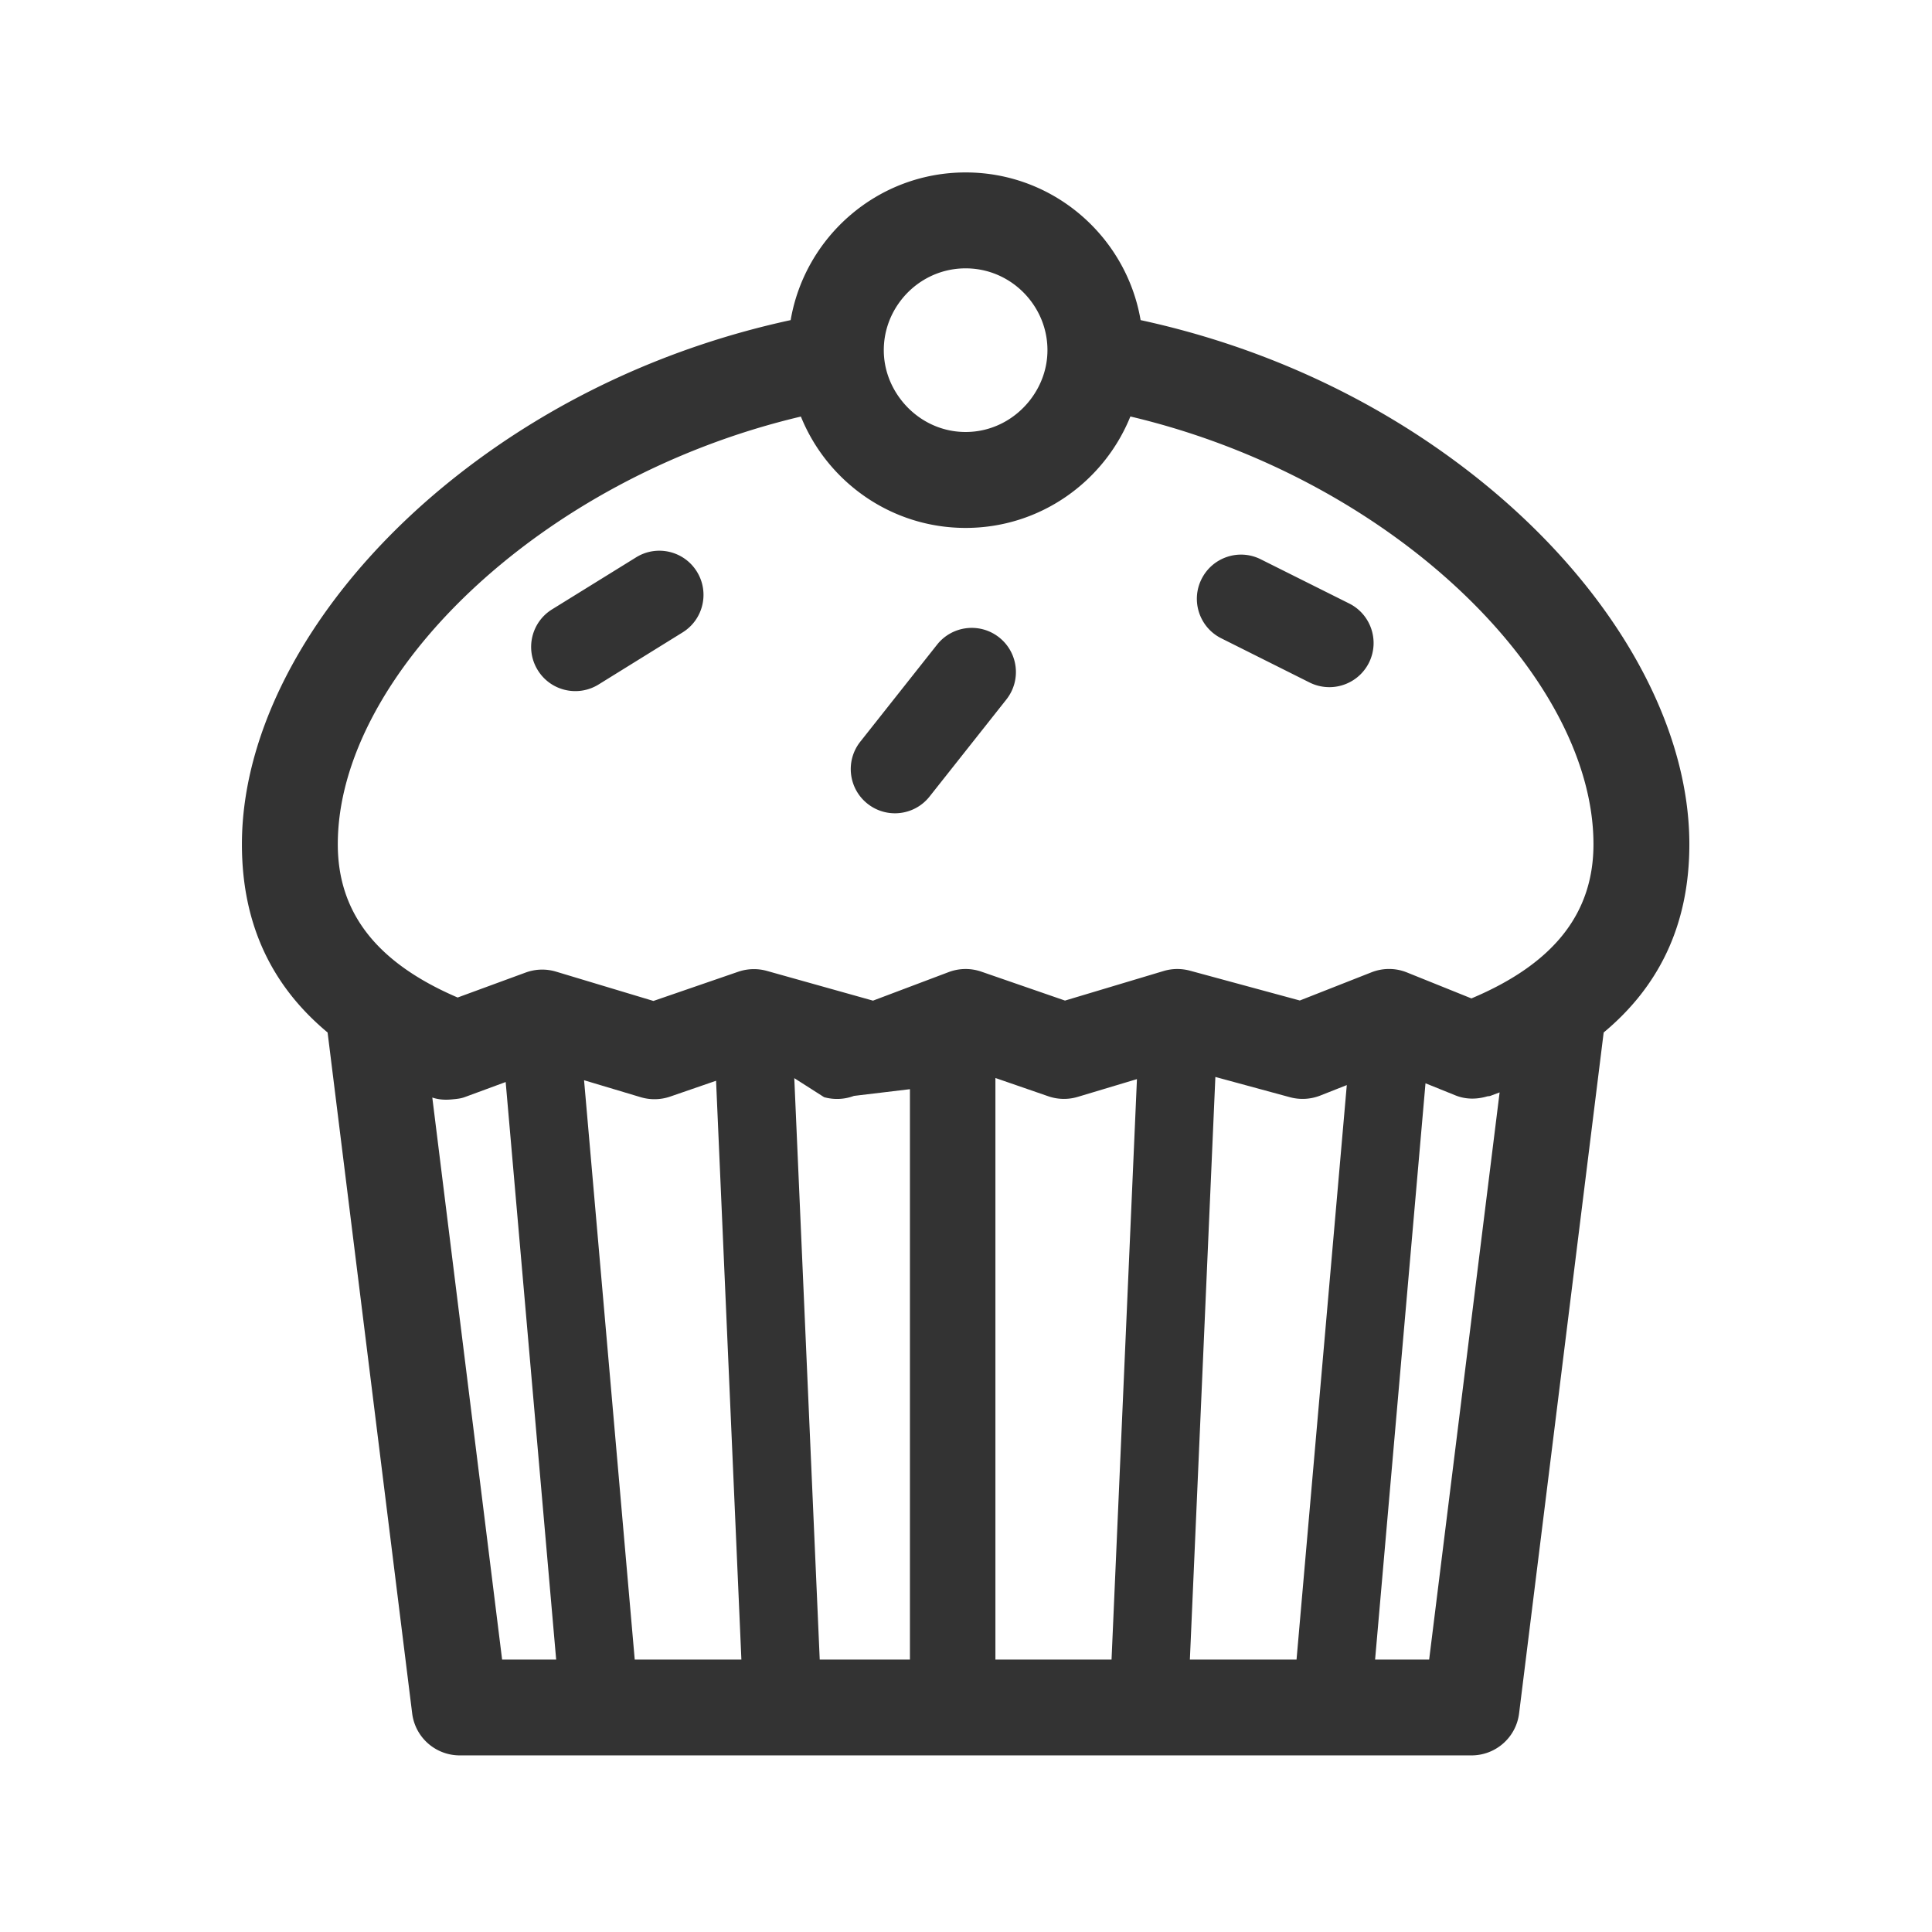 <?xml version="1.0" standalone="no"?><!DOCTYPE svg PUBLIC "-//W3C//DTD SVG 1.1//EN" "http://www.w3.org/Graphics/SVG/1.1/DTD/svg11.dtd"><svg class="icon" width="200px" height="200.00px" viewBox="0 0 1024 1024" version="1.1" xmlns="http://www.w3.org/2000/svg"><path fill="#333333" d="M780.757 251.62c-51.482-40.363-112.116-68.076-176.208-81.952-7.59-44.355-46.234-78.274-92.743-78.274-46.501 0-85.144 33.918-92.744 78.274-64.102 13.877-124.726 41.59-176.207 81.952-71.782 56.294-114.635 129.51-114.635 195.844 0 43.644 16.732 75.903 45.412 99.78l44.831 360.894c1.581 12.731 12.393 22.258 25.212 22.258h536.262c12.817 0 23.63-9.527 25.211-22.258l44.831-360.893c28.68-23.878 45.414-56.137 45.414-99.78 0-66.337-42.856-139.551-114.636-195.845zM476.245 160.89c7.848-11.266 20.834-18.659 35.56-18.659 14.726 0 27.712 7.393 35.559 18.66 4.892 6.997 7.808 15.496 7.808 24.708 0 9.883-3.46 18.935-9.072 26.25-7.926 10.318-20.28 17.118-34.295 17.118s-26.368-6.8-34.295-17.118c-5.614-7.314-9.083-16.367-9.083-26.25 0.001-9.212 2.927-17.711 7.818-24.709zM266.13 879.597l-37.003-297.88c3.48 1.187 7.126 1.344 10.753 0.95 2.115-0.198 4.23-0.397 6.246-1.107l21.892-8.064 26.763 306.101H266.13z m70.29 0l-26.853-307.051 29.965 8.974a25.557 25.557 0 0 0 15.577-0.276l24.42-8.422 13.422 306.775H336.42z m145.865 0h-47.815L420.988 571.44l15.793 10.081a25.493 25.493 0 0 0 15.824-0.672l29.679-3.557v302.306z m106.857 0H527.59V571.36l28.028 9.686a25.396 25.396 0 0 0 15.616 0.317l31.369-9.41-13.462 307.644z m41.519 0l13.51-308.79 39.564 10.753a25.703 25.703 0 0 0 15.98-0.87l14.112-5.575-26.633 304.482H630.66z m126.82 0h-28.65l26.713-305.43 15.97 6.444c5.327 2.134 11.16 2.134 16.653 0.513 0.594-0.156 1.236-0.078 1.83-0.317l4.832-1.816-37.348 300.606z m22.407-350.418l-34.167-13.757c-6.03-2.452-12.76-2.452-18.808-0.079l-37.98 14.943-58.263-15.813c-4.585-1.226-9.429-1.186-13.975 0.197l-52.221 15.656-44.366-15.339a25.439 25.439 0 0 0-17.275 0.237l-40.126 15.141-56.266-15.773a25.579 25.579 0 0 0-15.11 0.435l-45 15.497-51.62-15.537a25.444 25.444 0 0 0-16.08 0.475l-36.073 13.242c-43.25-18.54-63.52-45.225-63.52-81.239 0-88.87 106.462-193.868 245.45-226.68 13.974 34.551 47.824 59.023 87.318 59.023 39.503 0 73.342-24.472 87.318-59.062 138.977 32.85 245.448 137.85 245.448 226.72 0.001 36.33-20.664 63.172-64.684 81.713z"  /><path fill="#333333" d="M715.082 319.854l-46.837-23.404c-11.562-5.812-25.616-1.107-31.407 10.475-5.78 11.544-1.098 25.618 10.466 31.39l46.837 23.442a23.53 23.53 0 0 0 10.457 2.452c8.578 0 16.85-4.744 20.962-12.927 5.781-11.584 1.086-25.658-10.478-31.428zM496.673 341.675l-40.697 51.431c-8.025 10.16-6.306 24.866 3.834 32.892a23.342 23.342 0 0 0 14.508 5.06c6.919 0 13.758-3.044 18.384-8.895l40.699-51.431c8.025-10.16 6.305-24.867-3.835-32.893-10.15-8.024-24.867-6.285-32.893 3.836zM337.12 295.422l-44.514 27.555c-10.99 6.8-14.39 21.228-7.58 32.219 4.436 7.195 12.097 11.108 19.933 11.108 4.2 0 8.47-1.146 12.315-3.518l44.513-27.594c10.99-6.8 14.38-21.23 7.57-32.219-6.798-10.991-21.247-14.39-32.237-7.55z"  /></svg>